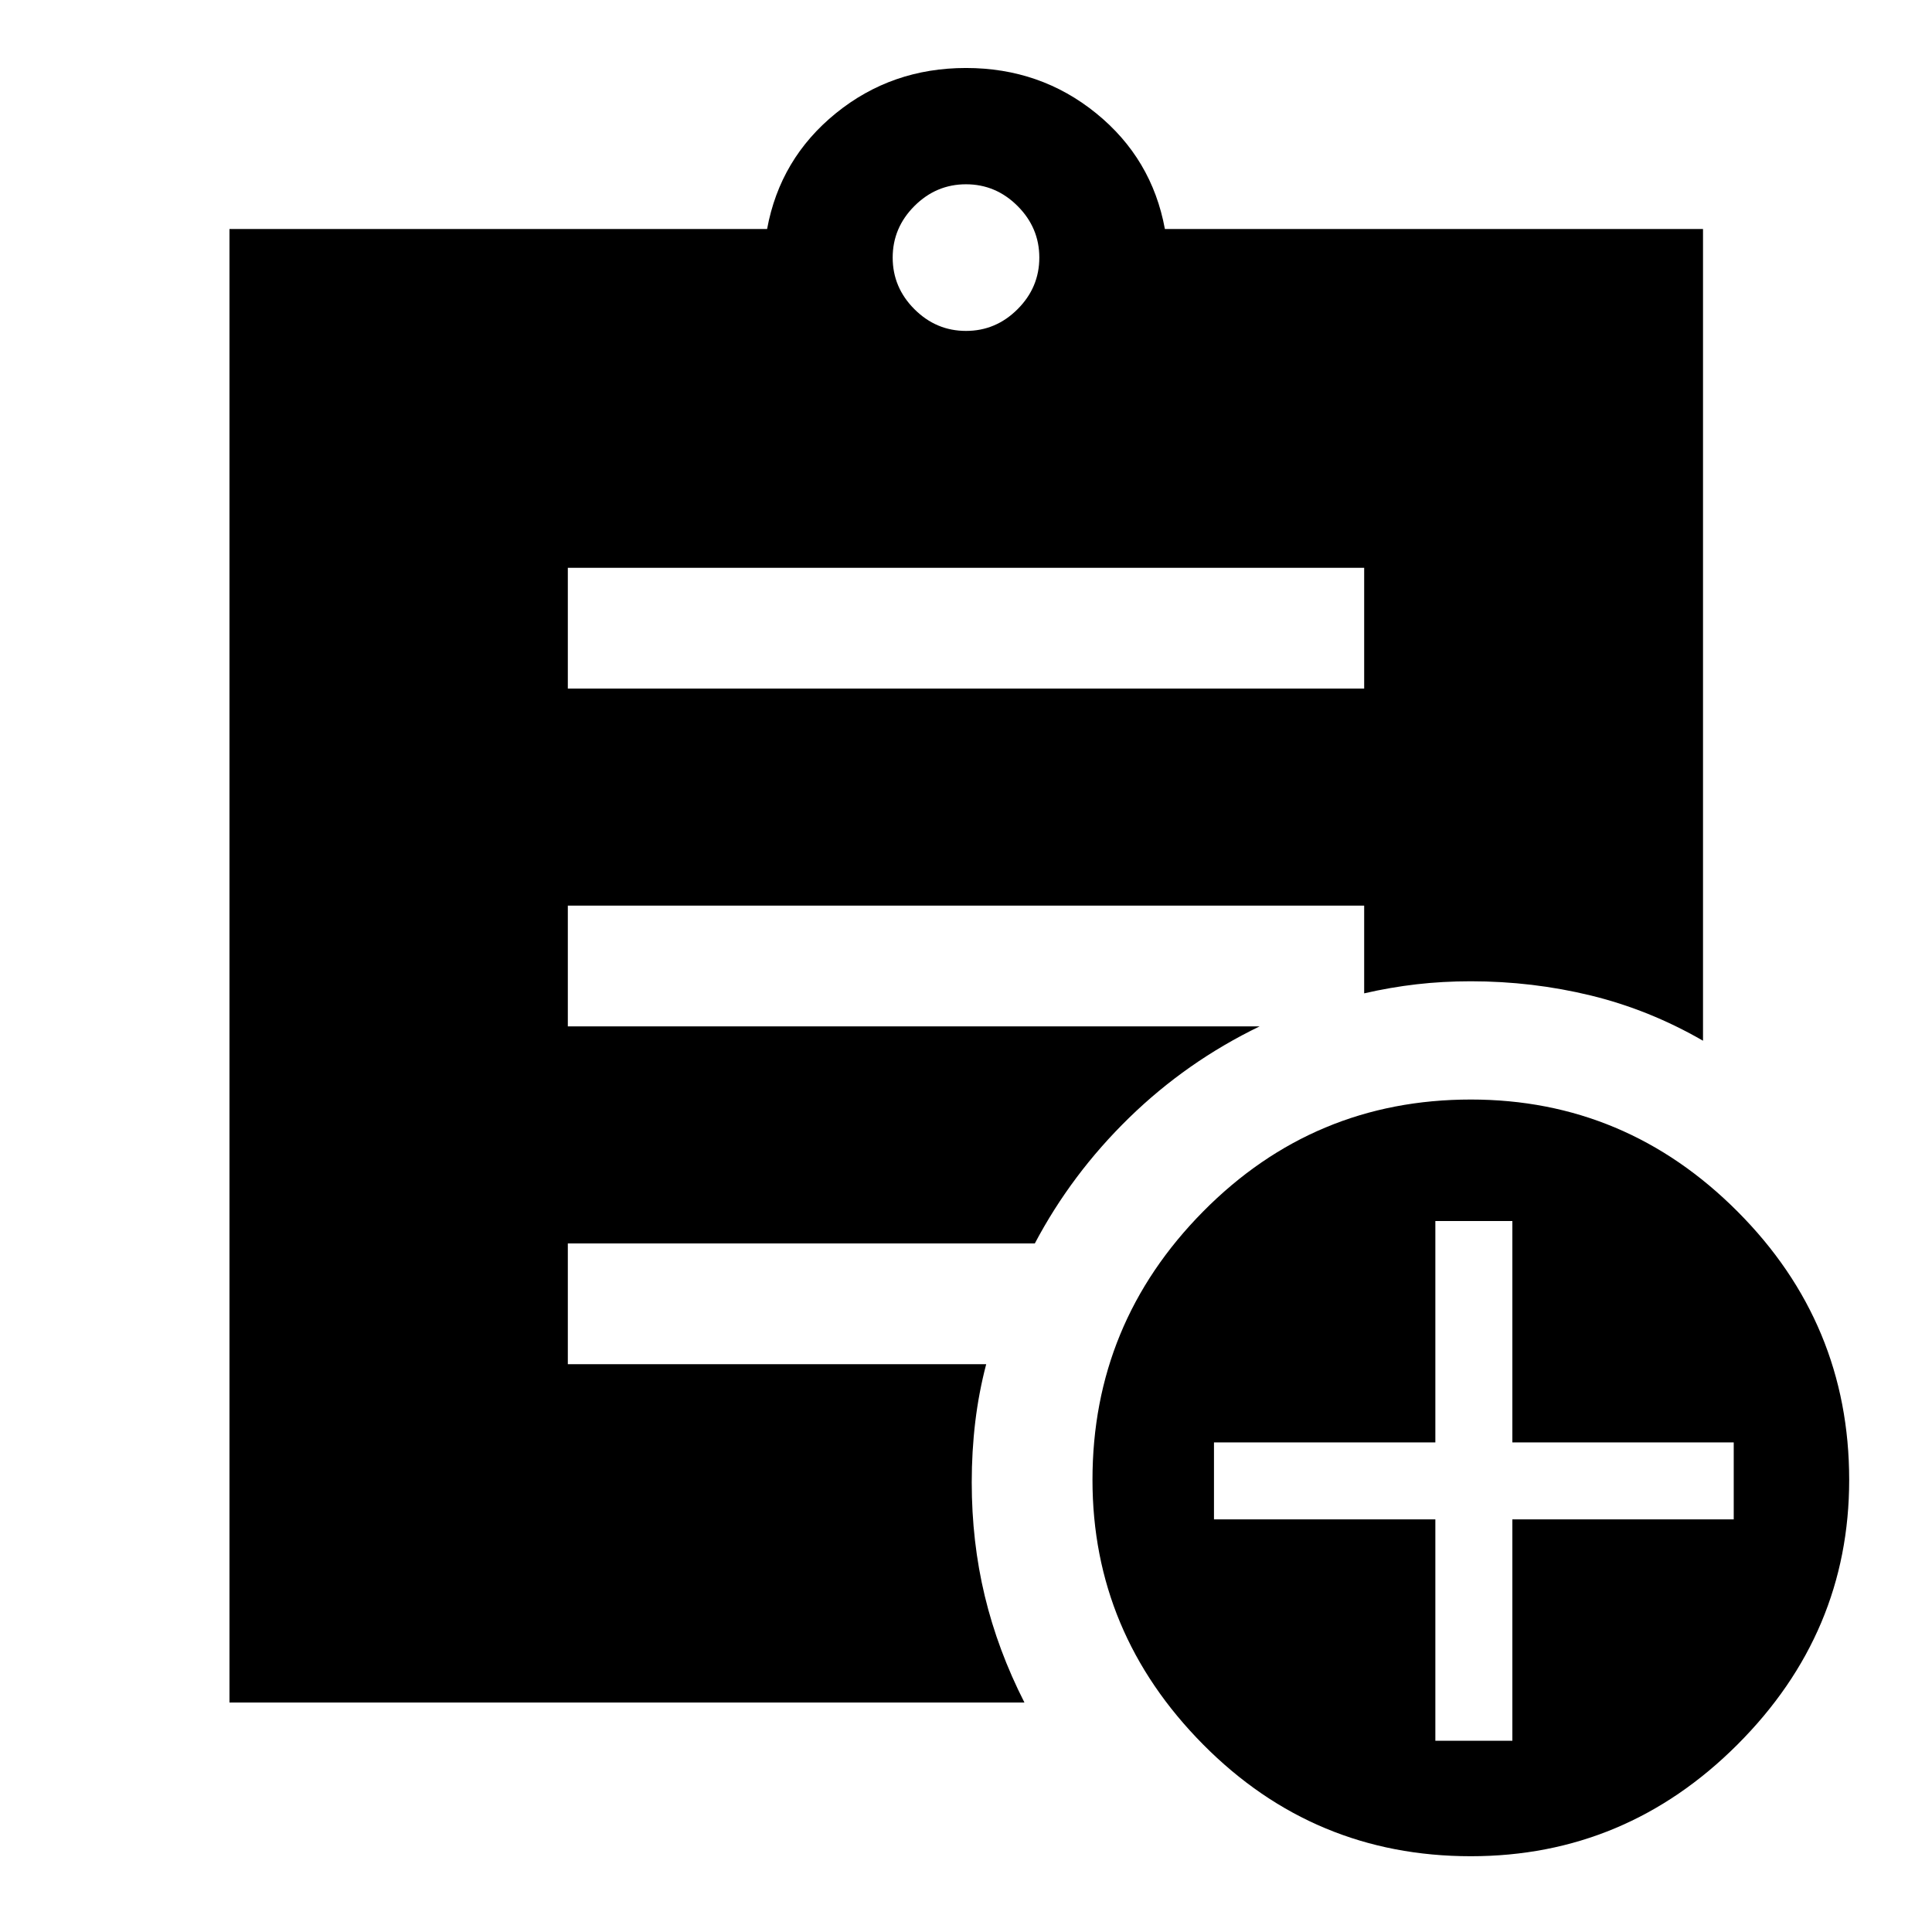 <svg xmlns="http://www.w3.org/2000/svg" height="48" viewBox="0 -960 960 960" width="48"><path d="M480-795.57q14.83 0 25.63-10.8 10.8-10.8 10.8-25.63 0-14.83-10.8-25.63-10.8-10.8-25.63-10.8-14.83 0-25.63 10.8-10.8 10.8-10.8 25.63 0 14.83 10.8 25.63 10.8 10.8 25.63 10.8ZM730.85-37.65q-78 0-133-55.5t-55-131.5q0-77.76 55-133.38 55-55.62 133-55.62 77 0 132.5 55.62t55.5 133.38q0 76-55.5 131.5t-132.5 55.5Zm-17.63-57.37h38.26v-110h110v-38.26h-110v-110h-38.26v110h-110v38.26h110v110ZM282.15-617.85h395.7v-60h-395.7v60Zm226.89 503.83H114.02v-732.2h267.15q6.44-35 34.16-57.5 27.71-22.5 64.67-22.5t64.67 22.5q27.72 22.5 34.16 57.5h267.39v403.35q-26.68-15.39-55.73-22.47-29.05-7.07-59.64-7.07-14 0-27 1.5t-26 4.5V-510h-395.7v60h343.76q-36.24 17.52-64.86 45.42-28.62 27.91-46.85 62.43H282.15v60h207.89q-3.71 14.19-5.45 28.77-1.74 14.58-1.74 29.97 0 29.54 6.48 56.46 6.47 26.93 19.71 52.93Z"/></svg>